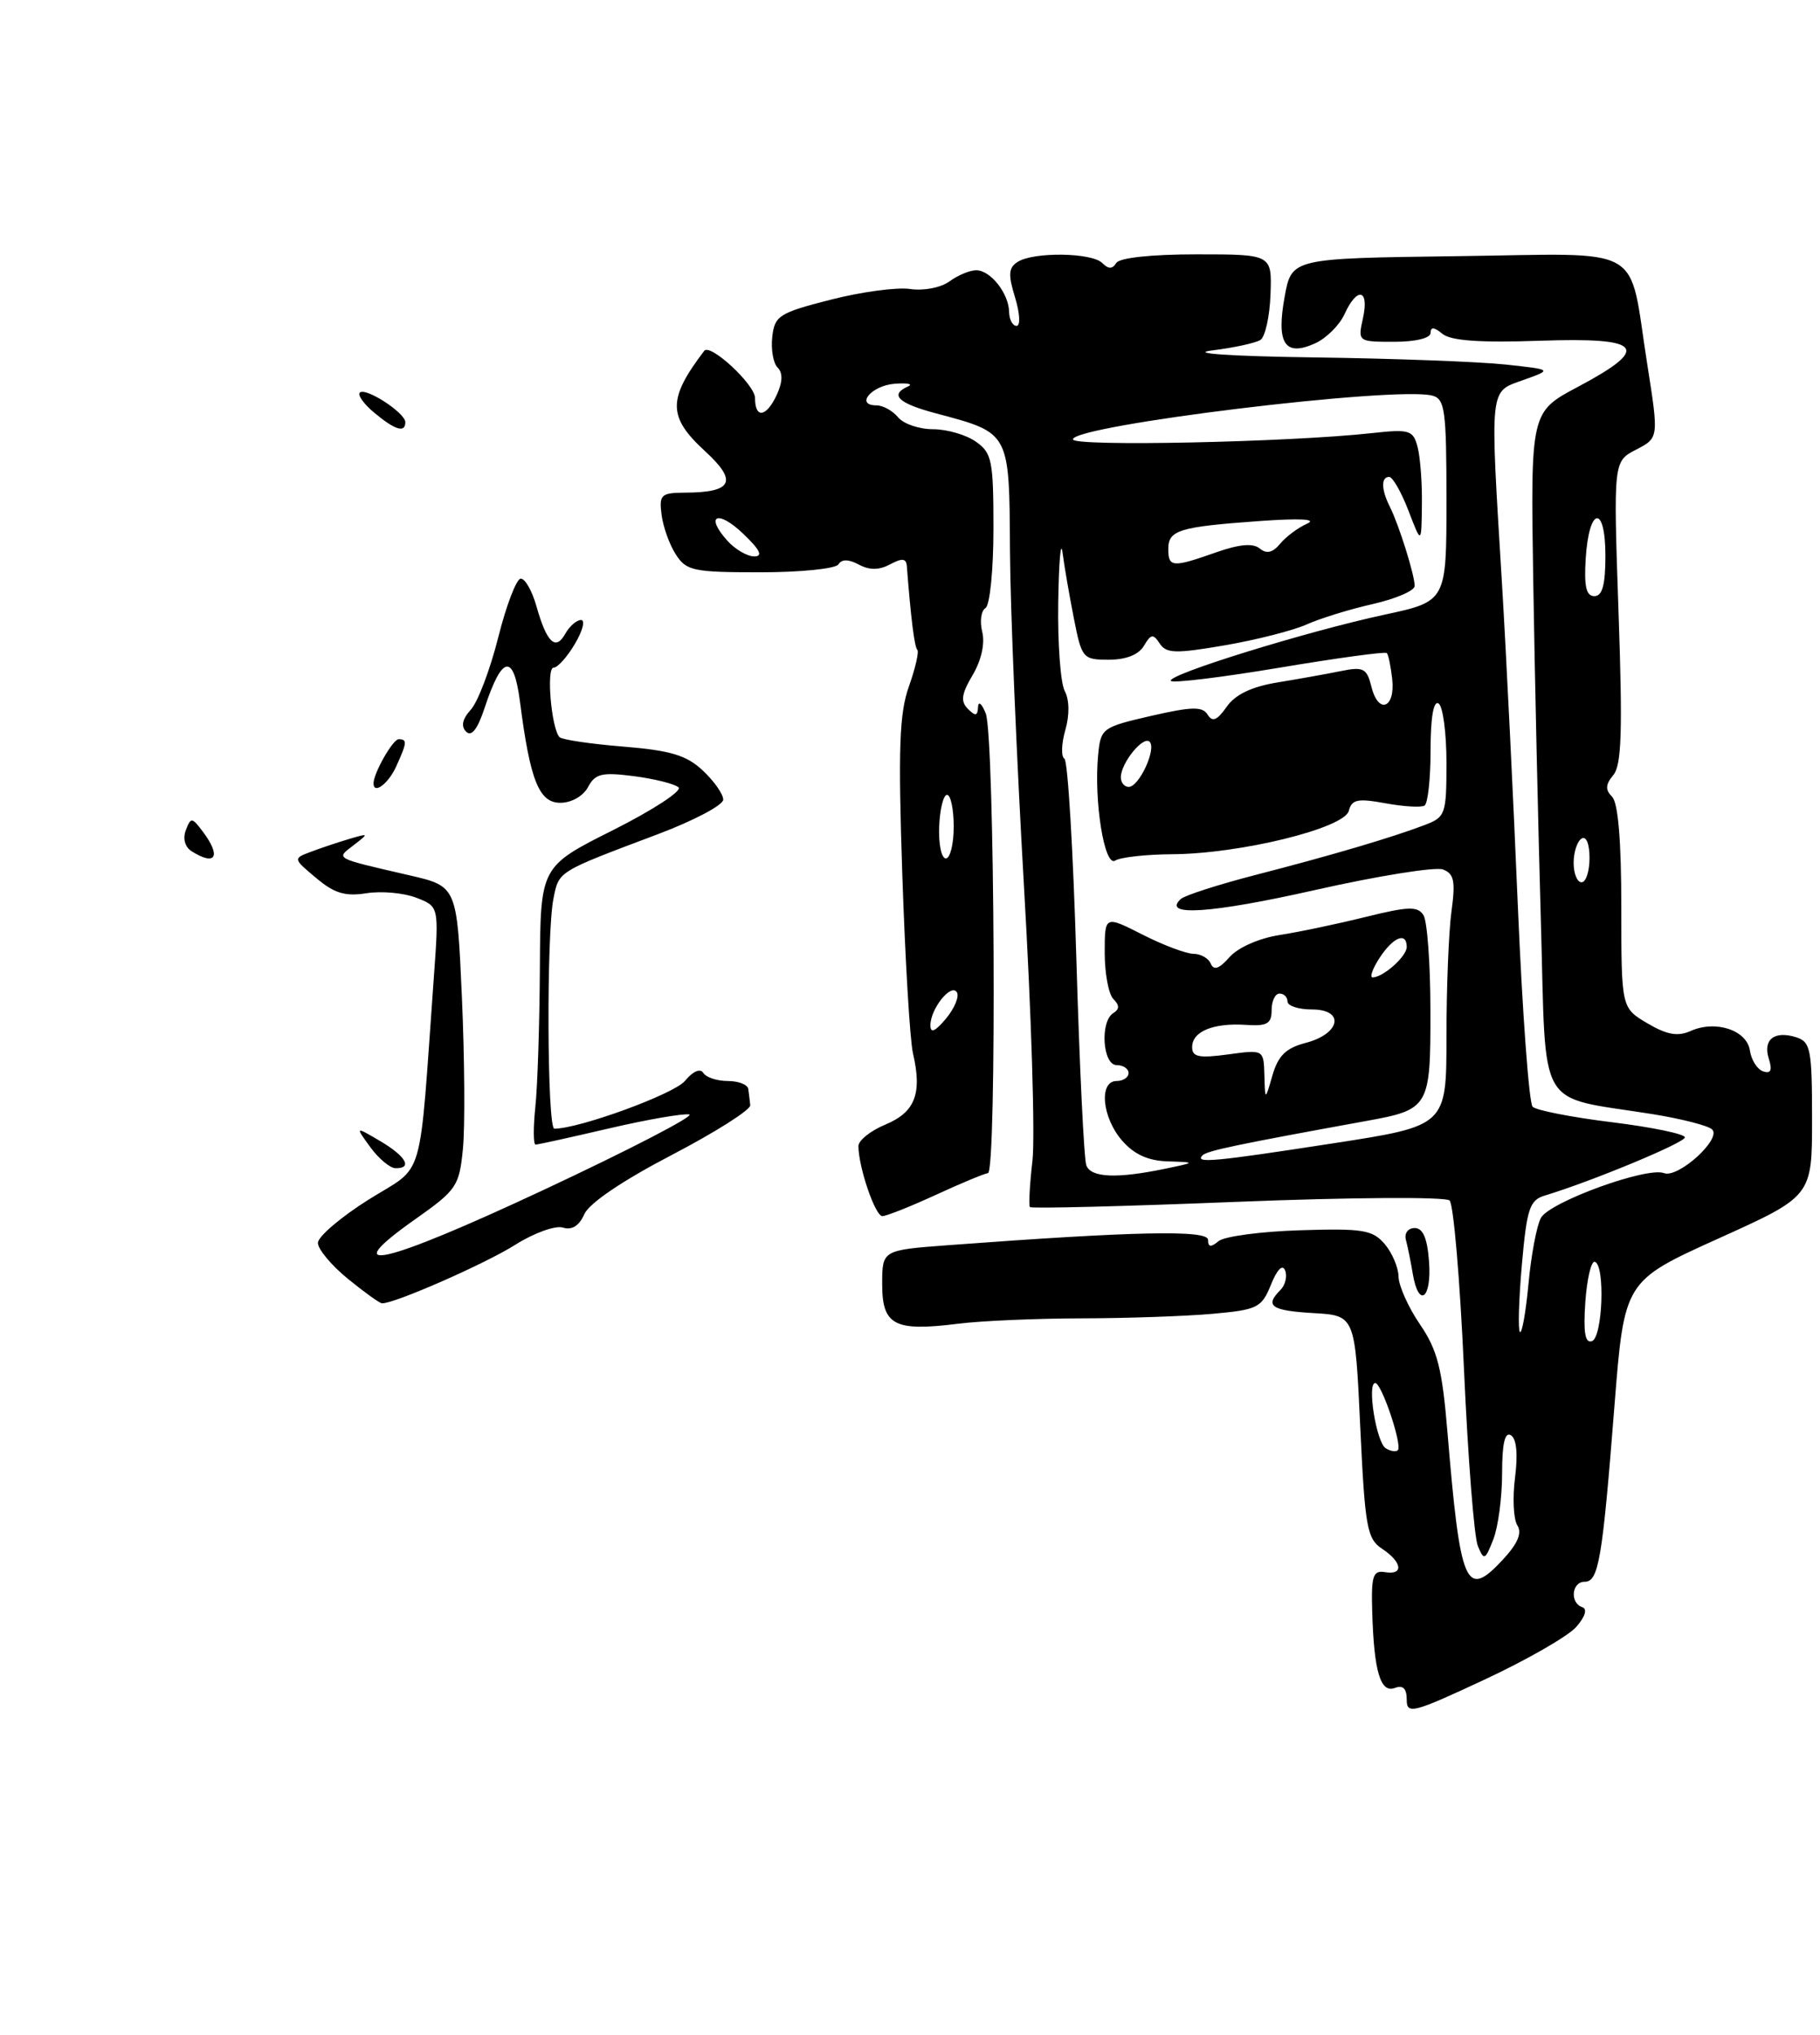 <?xml version="1.0" encoding="UTF-8" standalone="no"?>
<!DOCTYPE svg PUBLIC "-//W3C//DTD SVG 1.1//EN" "http://www.w3.org/Graphics/SVG/1.1/DTD/svg11.dtd" >
<svg xmlns="http://www.w3.org/2000/svg" xmlns:xlink="http://www.w3.org/1999/xlink" version="1.1" viewBox="0 0 229 256">
 <g >
 <path fill="currentColor"
d=" M 198.34 204.67 C 199.46 203.39 199.75 202.42 199.09 202.20 C 197.50 201.67 197.75 199.00 199.39 199.00 C 201.15 199.00 201.62 196.22 203.14 176.83 C 204.38 161.17 204.38 161.17 216.19 155.83 C 228.00 150.50 228.00 150.50 228.00 140.82 C 228.00 132.03 227.82 131.08 226.01 130.50 C 223.26 129.63 221.79 130.78 222.56 133.20 C 223.02 134.65 222.82 135.11 221.85 134.79 C 221.11 134.54 220.36 133.37 220.18 132.17 C 219.80 129.60 215.87 128.30 212.72 129.71 C 211.10 130.43 209.74 130.19 207.28 128.74 C 204.00 126.80 204.00 126.80 204.00 114.10 C 204.00 105.81 203.60 101.00 202.84 100.24 C 201.97 99.37 202.00 98.70 203.00 97.50 C 204.04 96.25 204.17 91.92 203.65 76.99 C 203.00 58.05 203.00 58.05 205.86 56.57 C 208.72 55.09 208.72 55.09 207.27 45.86 C 204.83 30.45 207.42 31.92 183.28 32.23 C 162.52 32.50 162.52 32.50 161.64 37.33 C 160.56 43.23 161.67 44.93 165.49 43.19 C 166.89 42.55 168.55 40.90 169.18 39.51 C 170.76 36.04 172.30 36.36 171.50 40.00 C 170.84 42.99 170.85 43.00 175.42 43.00 C 178.14 43.00 180.00 42.54 180.00 41.88 C 180.00 41.10 180.46 41.14 181.49 42.00 C 182.55 42.87 186.18 43.13 193.74 42.87 C 206.72 42.42 207.81 43.74 198.54 48.67 C 192.58 51.83 192.58 51.83 192.92 73.17 C 193.11 84.90 193.54 104.16 193.88 115.96 C 194.58 140.26 193.14 137.80 208.00 140.18 C 211.57 140.76 214.92 141.61 215.42 142.09 C 216.68 143.25 211.16 148.27 209.37 147.59 C 207.22 146.76 194.95 151.23 193.88 153.23 C 193.35 154.21 192.65 157.94 192.32 161.53 C 191.98 165.11 191.50 167.83 191.24 167.58 C 190.99 167.32 191.10 163.51 191.49 159.09 C 192.11 152.07 192.47 150.99 194.35 150.42 C 200.33 148.61 212.00 143.76 212.00 143.09 C 212.00 142.67 207.87 141.81 202.83 141.19 C 197.79 140.57 193.29 139.69 192.84 139.24 C 192.39 138.79 191.55 127.41 190.98 113.96 C 190.42 100.51 189.52 82.30 188.99 73.50 C 187.46 48.33 187.36 49.36 191.67 47.81 C 195.34 46.50 195.34 46.50 189.42 45.86 C 186.16 45.51 175.40 45.10 165.50 44.97 C 154.79 44.82 149.52 44.46 152.50 44.09 C 155.25 43.75 157.99 43.15 158.59 42.77 C 159.19 42.39 159.76 39.81 159.86 37.04 C 160.04 32.00 160.04 32.00 150.58 32.00 C 144.84 32.00 140.85 32.43 140.45 33.09 C 139.96 33.87 139.47 33.87 138.69 33.09 C 137.37 31.77 130.07 31.67 128.06 32.94 C 126.89 33.68 126.83 34.53 127.72 37.43 C 128.33 39.42 128.41 41.00 127.91 41.00 C 127.41 41.00 126.99 40.21 126.97 39.25 C 126.93 36.91 124.63 34.00 122.83 34.00 C 122.03 34.00 120.52 34.63 119.47 35.40 C 118.39 36.19 116.22 36.61 114.53 36.36 C 112.86 36.11 108.35 36.72 104.50 37.71 C 98.04 39.36 97.47 39.72 97.17 42.37 C 96.99 43.95 97.29 45.69 97.84 46.24 C 98.51 46.91 98.48 48.04 97.76 49.62 C 96.45 52.49 95.00 52.73 95.00 50.07 C 95.00 48.39 89.36 43.16 88.61 44.14 C 83.99 50.20 84.01 52.45 88.70 56.75 C 92.86 60.56 92.19 61.96 86.19 61.98 C 83.17 62.00 82.92 62.24 83.24 64.75 C 83.43 66.26 84.23 68.51 85.03 69.75 C 86.36 71.82 87.24 72.00 95.68 72.00 C 100.75 72.00 105.16 71.55 105.50 71.00 C 105.91 70.33 106.77 70.34 108.06 71.03 C 109.41 71.75 110.61 71.74 112.00 71.00 C 113.51 70.19 114.02 70.24 114.10 71.21 C 114.61 77.79 115.06 81.39 115.42 81.75 C 115.65 81.99 115.18 84.05 114.37 86.34 C 113.16 89.73 113.00 94.09 113.53 110.00 C 113.89 120.72 114.49 130.85 114.87 132.50 C 116.05 137.57 115.15 139.91 111.43 141.47 C 109.54 142.25 108.00 143.48 108.01 144.20 C 108.02 146.84 110.12 153.00 111.02 153.00 C 111.53 153.00 114.54 151.80 117.72 150.34 C 120.90 148.87 123.87 147.64 124.31 147.59 C 125.43 147.47 125.16 92.57 124.03 89.76 C 123.54 88.52 123.10 88.15 123.06 88.95 C 123.01 90.08 122.74 90.14 121.79 89.19 C 120.84 88.24 120.97 87.32 122.38 84.93 C 123.48 83.07 123.95 80.95 123.59 79.50 C 123.26 78.19 123.44 76.84 124.00 76.50 C 124.55 76.16 125.00 71.70 125.00 66.50 C 125.00 57.93 124.81 56.98 122.78 55.56 C 121.56 54.70 119.14 54.00 117.40 54.00 C 115.66 54.00 113.68 53.33 113.00 52.50 C 112.32 51.68 111.10 51.00 110.29 51.00 C 107.55 51.00 109.65 48.50 112.58 48.28 C 114.18 48.16 114.94 48.31 114.25 48.62 C 111.89 49.66 113.01 50.74 117.75 52.00 C 127.12 54.50 126.99 54.26 127.08 69.27 C 127.12 76.55 127.92 95.55 128.84 111.50 C 129.77 127.45 130.25 142.97 129.91 146.00 C 129.56 149.03 129.42 151.66 129.59 151.86 C 129.76 152.07 141.51 151.77 155.70 151.20 C 170.00 150.63 181.90 150.56 182.39 151.03 C 182.89 151.50 183.70 161.03 184.20 172.19 C 184.70 183.36 185.48 193.40 185.95 194.50 C 186.72 196.36 186.86 196.31 187.89 193.68 C 188.50 192.14 189.00 188.40 189.00 185.38 C 189.00 181.60 189.35 180.10 190.11 180.57 C 190.82 181.00 191.00 182.95 190.63 185.88 C 190.30 188.42 190.43 191.13 190.92 191.91 C 191.54 192.88 190.96 194.22 189.03 196.29 C 184.42 201.22 183.74 199.60 182.11 180.00 C 181.45 172.14 180.86 169.83 178.66 166.61 C 177.20 164.47 175.99 161.77 175.97 160.61 C 175.95 159.45 175.16 157.60 174.22 156.50 C 172.70 154.73 171.46 154.53 163.57 154.78 C 158.65 154.93 154.04 155.55 153.32 156.15 C 152.35 156.96 152.00 156.91 152.00 155.98 C 152.00 154.71 142.71 154.91 119.25 156.66 C 111.00 157.28 111.00 157.28 111.00 161.57 C 111.00 166.74 112.54 167.54 120.53 166.54 C 123.46 166.17 130.50 165.87 136.18 165.86 C 141.85 165.85 149.24 165.59 152.58 165.29 C 158.24 164.78 158.74 164.53 159.92 161.62 C 160.69 159.70 161.38 159.01 161.70 159.84 C 161.99 160.57 161.72 161.68 161.11 162.29 C 159.10 164.30 159.94 164.89 165.25 165.20 C 170.50 165.50 170.50 165.50 171.15 179.48 C 171.75 192.17 172.00 193.59 173.90 194.85 C 176.45 196.54 176.65 198.20 174.25 197.79 C 172.75 197.54 172.52 198.26 172.66 202.82 C 172.88 210.31 173.70 213.05 175.51 212.36 C 176.53 211.97 177.00 212.43 177.00 213.83 C 177.00 215.72 177.75 215.53 186.75 211.33 C 192.11 208.83 197.33 205.84 198.34 204.67 Z  M 179.81 158.75 C 179.59 155.78 179.05 154.50 178.00 154.50 C 177.16 154.50 176.67 155.16 176.90 156.00 C 177.12 156.82 177.51 158.74 177.76 160.25 C 178.50 164.63 180.15 163.43 179.81 158.75 Z  M 43.75 160.87 C 41.69 159.18 40.00 157.16 40.00 156.37 C 40.00 155.58 42.88 153.12 46.40 150.91 C 53.56 146.42 52.67 149.49 54.60 122.77 C 55.23 114.04 55.23 114.04 52.37 112.94 C 50.79 112.33 47.97 112.08 46.10 112.38 C 43.44 112.80 42.06 112.39 39.78 110.46 C 36.85 108.01 36.85 108.01 39.18 107.14 C 40.45 106.66 42.62 105.94 44.00 105.53 C 46.42 104.82 46.43 104.84 44.50 106.33 C 42.23 108.07 41.95 107.91 51.50 110.12 C 57.50 111.50 57.50 111.50 58.12 125.50 C 58.46 133.20 58.52 141.75 58.25 144.50 C 57.79 149.23 57.46 149.71 52.29 153.36 C 42.08 160.55 48.15 159.18 68.32 149.74 C 79.18 144.66 87.46 140.37 86.73 140.21 C 85.99 140.06 81.46 140.84 76.65 141.96 C 71.85 143.08 67.69 144.00 67.39 144.00 C 67.10 144.00 67.09 141.86 67.36 139.25 C 67.64 136.64 67.89 128.77 67.93 121.76 C 68.00 109.02 68.00 109.02 77.13 104.44 C 82.15 101.92 85.86 99.49 85.38 99.06 C 84.89 98.62 82.37 97.99 79.77 97.65 C 75.73 97.13 74.89 97.33 73.99 99.02 C 73.38 100.16 71.90 101.00 70.50 101.00 C 67.82 101.00 66.70 98.20 65.42 88.24 C 64.63 82.16 63.17 82.41 60.99 89.02 C 60.10 91.73 59.33 92.73 58.65 92.05 C 57.98 91.38 58.17 90.46 59.25 89.27 C 60.13 88.30 61.68 84.21 62.69 80.19 C 63.70 76.17 64.97 72.85 65.51 72.80 C 66.06 72.76 66.95 74.33 67.50 76.28 C 68.79 80.85 69.91 81.92 71.12 79.74 C 71.66 78.78 72.55 78.00 73.11 78.00 C 73.66 78.00 73.32 79.35 72.34 81.00 C 71.37 82.65 70.16 84.00 69.65 84.00 C 68.71 84.00 69.38 91.71 70.41 92.75 C 70.73 93.06 74.34 93.60 78.44 93.93 C 84.41 94.42 86.39 95.02 88.44 96.95 C 89.85 98.27 91.00 99.91 91.00 100.60 C 91.00 101.29 87.29 103.25 82.75 104.96 C 70.08 109.73 70.34 109.57 69.64 113.04 C 68.74 117.53 68.84 142.00 69.75 142.00 C 72.89 142.00 84.82 137.64 86.18 135.99 C 87.18 134.78 88.11 134.37 88.49 134.98 C 88.83 135.54 90.22 136.00 91.56 136.00 C 92.90 136.00 94.07 136.45 94.15 137.00 C 94.23 137.55 94.34 138.47 94.40 139.05 C 94.45 139.63 90.00 142.45 84.50 145.32 C 78.32 148.54 74.12 151.38 73.52 152.76 C 72.87 154.23 71.95 154.80 70.82 154.44 C 69.88 154.15 67.18 155.12 64.81 156.62 C 60.99 159.03 49.54 164.05 48.06 163.97 C 47.75 163.95 45.81 162.55 43.75 160.87 Z  M 46.59 144.32 C 44.68 141.70 44.68 141.70 47.84 143.56 C 51.09 145.48 51.95 147.02 49.75 146.97 C 49.06 146.95 47.64 145.76 46.59 144.32 Z  M 24.10 107.09 C 23.27 106.56 22.98 105.50 23.38 104.45 C 24.01 102.80 24.15 102.81 25.50 104.60 C 27.87 107.74 27.16 109.02 24.10 107.09 Z  M 47.00 98.55 C 47.00 97.27 49.43 93.00 50.16 93.00 C 51.26 93.00 51.22 93.42 49.84 96.45 C 48.85 98.62 47.00 99.99 47.00 98.55 Z  M 47.11 51.94 C 45.79 50.85 44.97 49.70 45.27 49.40 C 45.98 48.68 51.00 51.94 51.00 53.12 C 51.00 54.50 49.71 54.11 47.11 51.94 Z  M 174.35 182.20 C 173.17 181.45 171.98 174.00 173.04 174.00 C 173.84 174.00 176.48 181.85 175.88 182.45 C 175.64 182.69 174.95 182.58 174.35 182.20 Z  M 199.47 163.82 C 199.68 160.89 200.21 158.61 200.67 158.75 C 201.99 159.16 201.65 168.28 200.30 168.73 C 199.44 169.02 199.21 167.63 199.47 163.82 Z  M 136.69 146.62 C 136.39 145.87 135.83 134.15 135.43 120.59 C 135.03 107.03 134.36 95.72 133.93 95.45 C 133.50 95.19 133.55 93.57 134.04 91.86 C 134.59 89.95 134.56 88.05 133.97 86.94 C 133.44 85.94 133.07 80.94 133.15 75.82 C 133.23 70.69 133.47 67.85 133.69 69.50 C 133.90 71.15 134.54 74.86 135.11 77.75 C 136.11 82.84 136.24 83.00 139.52 83.00 C 141.68 83.00 143.27 82.37 143.93 81.25 C 144.82 79.75 145.10 79.71 145.92 80.96 C 146.74 82.22 147.92 82.25 154.09 81.19 C 158.05 80.51 162.69 79.33 164.39 78.57 C 166.10 77.80 169.86 76.64 172.75 75.99 C 175.64 75.33 178.00 74.31 178.00 73.72 C 178.00 72.34 176.02 66.03 174.88 63.76 C 173.79 61.60 173.75 60.00 174.79 60.00 C 175.23 60.00 176.32 61.91 177.22 64.25 C 178.85 68.50 178.85 68.50 178.91 63.50 C 178.95 60.75 178.70 57.47 178.36 56.21 C 177.80 54.11 177.34 53.97 172.62 54.49 C 162.23 55.64 135.00 56.21 135.00 55.28 C 135.00 53.51 175.59 48.56 180.21 49.77 C 181.81 50.18 182.00 51.58 182.00 62.95 C 182.00 75.66 182.00 75.66 174.17 77.34 C 164.37 79.45 146.62 84.95 147.33 85.67 C 147.63 85.96 153.78 85.21 161.00 84.00 C 168.22 82.79 174.29 81.96 174.49 82.16 C 174.69 82.35 174.99 83.81 175.17 85.40 C 175.59 89.09 173.45 89.94 172.57 86.44 C 171.98 84.07 171.57 83.85 168.70 84.43 C 166.94 84.79 163.35 85.43 160.72 85.86 C 157.46 86.40 155.42 87.38 154.34 88.93 C 153.14 90.64 152.55 90.88 151.95 89.91 C 151.30 88.86 149.96 88.89 144.82 90.07 C 138.66 91.49 138.49 91.62 138.17 95.01 C 137.62 100.79 138.97 109.14 140.32 108.27 C 140.97 107.85 144.20 107.49 147.50 107.47 C 156.04 107.42 169.13 104.21 169.71 102.02 C 170.08 100.57 170.83 100.42 174.32 101.06 C 176.61 101.48 178.82 101.61 179.24 101.35 C 179.66 101.09 180.00 97.96 180.00 94.38 C 180.00 90.30 180.37 88.11 181.00 88.50 C 181.55 88.84 182.00 92.19 182.00 95.94 C 182.00 102.46 181.88 102.80 179.25 103.80 C 175.13 105.37 167.51 107.62 158.00 110.07 C 153.32 111.28 149.09 112.64 148.58 113.10 C 146.12 115.34 152.35 114.93 165.44 111.98 C 173.37 110.19 180.63 109.03 181.56 109.39 C 182.96 109.92 183.15 110.86 182.63 114.66 C 182.28 117.20 182.00 124.31 182.00 130.46 C 182.00 141.64 182.00 141.64 167.75 143.84 C 152.65 146.17 150.28 146.39 151.31 145.35 C 151.90 144.77 155.62 143.99 171.85 141.04 C 179.86 139.59 180.00 139.34 179.98 127.13 C 179.98 121.28 179.58 115.89 179.11 115.14 C 178.38 113.99 177.22 114.03 171.87 115.35 C 168.37 116.22 163.49 117.25 161.03 117.63 C 158.44 118.03 155.78 119.20 154.71 120.41 C 153.42 121.88 152.72 122.13 152.35 121.25 C 152.07 120.56 151.08 120.00 150.17 120.00 C 149.25 119.99 146.36 118.91 143.75 117.58 C 139.00 115.17 139.00 115.17 139.00 119.89 C 139.00 122.48 139.49 125.09 140.09 125.69 C 140.87 126.47 140.87 126.96 140.09 127.45 C 138.38 128.50 138.73 134.00 140.50 134.00 C 141.32 134.00 142.00 134.45 142.00 135.00 C 142.00 135.55 141.32 136.00 140.50 136.00 C 138.24 136.00 138.65 140.58 141.18 143.49 C 142.69 145.23 144.46 146.04 146.93 146.11 C 150.50 146.23 150.50 146.23 146.50 147.06 C 140.50 148.30 137.27 148.16 136.69 146.62 Z  M 159.09 135.27 C 159.00 132.04 159.00 132.04 154.50 132.66 C 150.86 133.15 150.00 132.98 150.00 131.74 C 150.00 129.77 152.65 128.67 156.75 128.94 C 159.44 129.12 160.00 128.80 160.00 127.08 C 160.00 125.93 160.45 125.00 161.00 125.00 C 161.55 125.00 162.00 125.45 162.00 126.00 C 162.00 126.55 163.38 127.00 165.07 127.00 C 169.26 127.00 168.67 130.07 164.27 131.21 C 161.81 131.85 160.83 132.81 160.11 135.27 C 159.18 138.50 159.18 138.50 159.09 135.27 Z  M 117.07 129.00 C 117.06 126.93 119.67 123.66 120.40 124.84 C 120.72 125.36 120.11 126.85 119.03 128.15 C 117.66 129.78 117.07 130.04 117.07 129.00 Z  M 173.59 120.50 C 175.31 117.88 177.00 117.20 177.00 119.14 C 177.00 120.31 174.10 122.91 172.73 122.97 C 172.30 122.99 172.69 121.88 173.59 120.50 Z  M 198.00 108.56 C 198.00 107.22 198.45 105.84 199.00 105.50 C 199.58 105.14 200.00 106.16 200.00 107.94 C 200.00 109.62 199.55 111.00 199.00 111.00 C 198.45 111.00 198.00 109.90 198.00 108.56 Z  M 118.17 104.00 C 118.26 101.80 118.70 100.00 119.16 100.00 C 119.62 100.00 120.00 101.80 120.00 104.00 C 120.00 106.20 119.55 108.00 119.01 108.00 C 118.46 108.00 118.08 106.20 118.17 104.00 Z  M 141.03 97.75 C 141.08 95.93 143.86 92.53 144.65 93.32 C 145.54 94.21 143.33 99.00 142.02 99.00 C 141.46 99.00 141.01 98.44 141.03 97.75 Z  M 199.52 70.28 C 199.93 63.72 202.00 63.42 202.00 69.92 C 202.00 73.59 201.61 75.00 200.61 75.00 C 199.58 75.00 199.30 73.78 199.52 70.28 Z  M 147.00 69.07 C 147.00 66.69 148.36 66.28 158.50 65.55 C 163.60 65.19 165.76 65.30 164.47 65.88 C 163.35 66.37 161.82 67.51 161.08 68.40 C 160.14 69.54 159.37 69.72 158.51 69.01 C 157.66 68.31 155.96 68.46 153.02 69.49 C 147.53 71.43 147.00 71.39 147.00 69.07 Z  M 91.55 68.06 C 88.64 64.84 90.28 64.06 93.50 67.14 C 95.63 69.17 96.04 70.00 94.90 70.00 C 94.03 70.00 92.52 69.13 91.55 68.06 Z "/>
</g>
</svg>